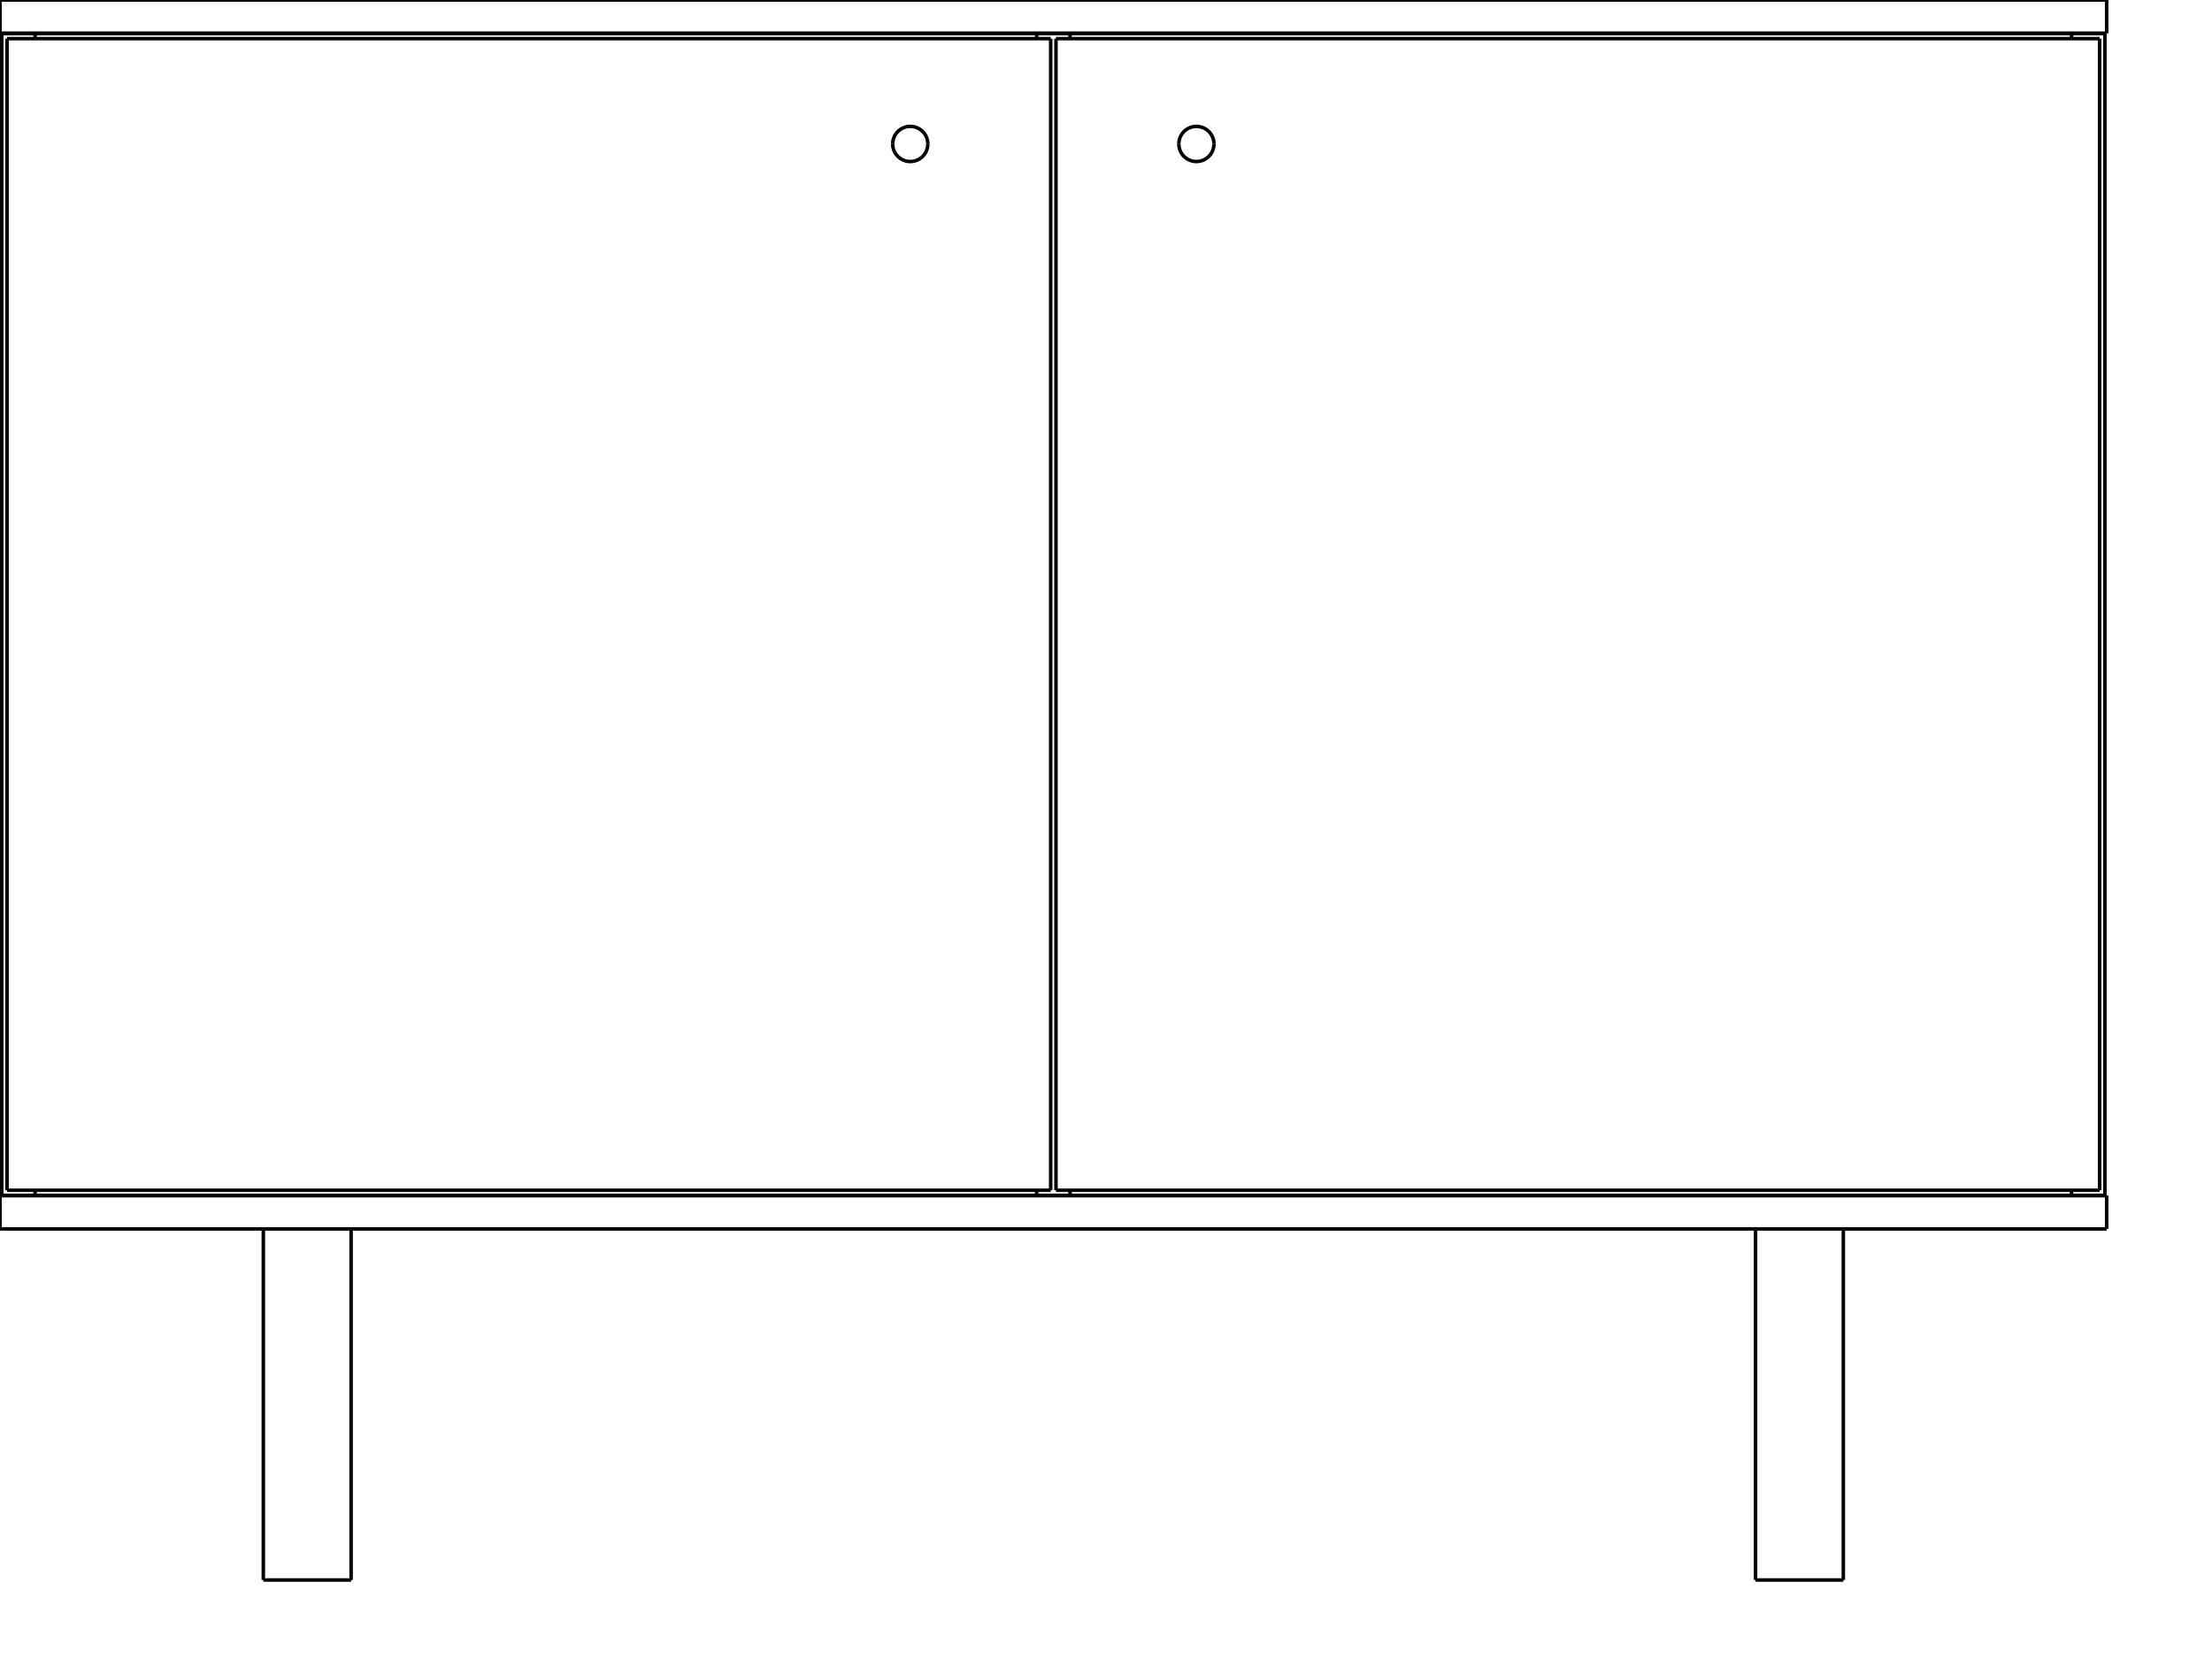 <?xml version="1.0" encoding="UTF-8"?>
<svg viewBox="0.0 -900.0  1260.0 945.0" preserveAspectRatio="xMinYMin meet" xmlns="http://www.w3.org/2000/svg" version="1.1">
    <desc>Powered by Aleker CAD Engine</desc>
    <g id="cad" bboxX="1200" bboxY="900">
        <path d="M 1.0 -881.0 L 20 -881" style="fill:none;stroke-width:2.0;stroke:black;"/>
        <path d="M 1.0 -219.0 L 20 -219" style="fill:none;stroke-width:2.0;stroke:black;"/>
        <path d="M 1.0 -219.0 L 1 -881" style="fill:none;stroke-width:2.0;stroke:black;"/>
        <path d="M 20.0 -219.0 L 20 -222" style="fill:none;stroke-width:2.0;stroke:black;"/>
        <path d="M 20.0 -878.0 L 20 -881" style="fill:none;stroke-width:2.0;stroke:black;"/>
        <path d="M 528.5 -818.0 A10.0 10.0 0 0 0 508.5, -818.0" style="fill:none;stroke-width:2.0;stroke:black;"/>
        <path d="M 508.5 -818.0 A10.0 10.0 0 0 0 528.5, -818.0" style="fill:none;stroke-width:2.0;stroke:black;"/>
        <path d="M 1000.0 -200.0 L 1000 -0" style="fill:none;stroke-width:2.0;stroke:black;"/>
        <path d="M 1050.0 -200.0 L 1050 -0" style="fill:none;stroke-width:2.0;stroke:black;"/>
        <path d="M 1050.0 -0.0 L 1000 -0" style="fill:none;stroke-width:2.0;stroke:black;"/>
        <path d="M 1196.0 -878.0 L 601.5 -878" style="fill:none;stroke-width:2.0;stroke:black;"/>
        <path d="M 601.5 -878.0 L 601.5 -222" style="fill:none;stroke-width:2.0;stroke:black;"/>
        <path d="M 1196.0 -222.0 L 601.5 -222" style="fill:none;stroke-width:2.0;stroke:black;"/>
        <path d="M 1196.0 -878.0 L 1196 -222" style="fill:none;stroke-width:2.0;stroke:black;"/>
        <path d="M 671.5 -818.0 A10.0 10.0 0 0 1 691.5, -818.0" style="fill:none;stroke-width:2.0;stroke:black;"/>
        <path d="M 691.5 -818.0 A10.0 10.0 0 0 1 671.5, -818.0" style="fill:none;stroke-width:2.0;stroke:black;"/>
        <path d="M 1180.0 -881.0 L 609.5 -881" style="fill:none;stroke-width:2.0;stroke:black;"/>
        <path d="M 590.5 -881.0 L 20 -881" style="fill:none;stroke-width:2.0;stroke:black;"/>
        <path d="M 20.0 -219.0 L 590.5 -219" style="fill:none;stroke-width:2.0;stroke:black;"/>
        <path d="M 609.5 -219.0 L 1180 -219" style="fill:none;stroke-width:2.0;stroke:black;"/>
        <path d="M 150.0 -200.0 L 150 -0" style="fill:none;stroke-width:2.0;stroke:black;"/>
        <path d="M 200.0 -200.0 L 200 -0" style="fill:none;stroke-width:2.0;stroke:black;"/>
        <path d="M 200.0 -0.0 L 150 -0" style="fill:none;stroke-width:2.0;stroke:black;"/>
        <path d="M 1200.0 -200.0 L 1200 -219" style="fill:none;stroke-width:2.0;stroke:black;"/>
        <path d="M 0.0 -200.0 L 0 -219" style="fill:none;stroke-width:2.0;stroke:black;"/>
        <path d="M 0.0 -200.0 L 1200 -200" style="fill:none;stroke-width:2.0;stroke:black;"/>
        <path d="M 0.0 -219.0 L 1200 -219" style="fill:none;stroke-width:2.0;stroke:black;"/>
        <path d="M 1200.0 -900.0 L 1200 -881" style="fill:none;stroke-width:2.0;stroke:black;"/>
        <path d="M 0.0 -900.0 L 0 -881" style="fill:none;stroke-width:2.0;stroke:black;"/>
        <path d="M 1200.0 -900.0 L 0 -900" style="fill:none;stroke-width:2.0;stroke:black;"/>
        <path d="M 1200.0 -881.0 L 0 -881" style="fill:none;stroke-width:2.0;stroke:black;"/>
        <path d="M 4.0 -878.0 L 598.5 -878" style="fill:none;stroke-width:2.0;stroke:black;"/>
        <path d="M 4.0 -878.0 L 4 -222" style="fill:none;stroke-width:2.0;stroke:black;"/>
        <path d="M 4.0 -222.0 L 598.5 -222" style="fill:none;stroke-width:2.0;stroke:black;"/>
        <path d="M 598.5 -878.0 L 598.5 -222" style="fill:none;stroke-width:2.0;stroke:black;"/>
        <path d="M 1199.0 -881.0 L 1180 -881" style="fill:none;stroke-width:2.0;stroke:black;"/>
        <path d="M 1199.0 -219.0 L 1180 -219" style="fill:none;stroke-width:2.0;stroke:black;"/>
        <path d="M 1199.0 -881.0 L 1199 -219" style="fill:none;stroke-width:2.0;stroke:black;"/>
        <path d="M 1180.0 -881.0 L 1180 -878" style="fill:none;stroke-width:2.0;stroke:black;"/>
        <path d="M 1180.0 -222.0 L 1180 -219" style="fill:none;stroke-width:2.0;stroke:black;"/>
        <path d="M 609.5 -881.0 L 590.5 -881" style="fill:none;stroke-width:2.0;stroke:black;"/>
        <path d="M 609.5 -219.0 L 590.5 -219" style="fill:none;stroke-width:2.0;stroke:black;"/>
        <path d="M 609.5 -219.0 L 609.5 -222" style="fill:none;stroke-width:2.0;stroke:black;"/>
        <path d="M 609.5 -878.0 L 609.5 -881" style="fill:none;stroke-width:2.0;stroke:black;"/>
        <path d="M 590.5 -219.0 L 590.5 -222" style="fill:none;stroke-width:2.0;stroke:black;"/>
        <path d="M 590.5 -878.0 L 590.5 -881" style="fill:none;stroke-width:2.0;stroke:black;"/>
    </g>
</svg>
